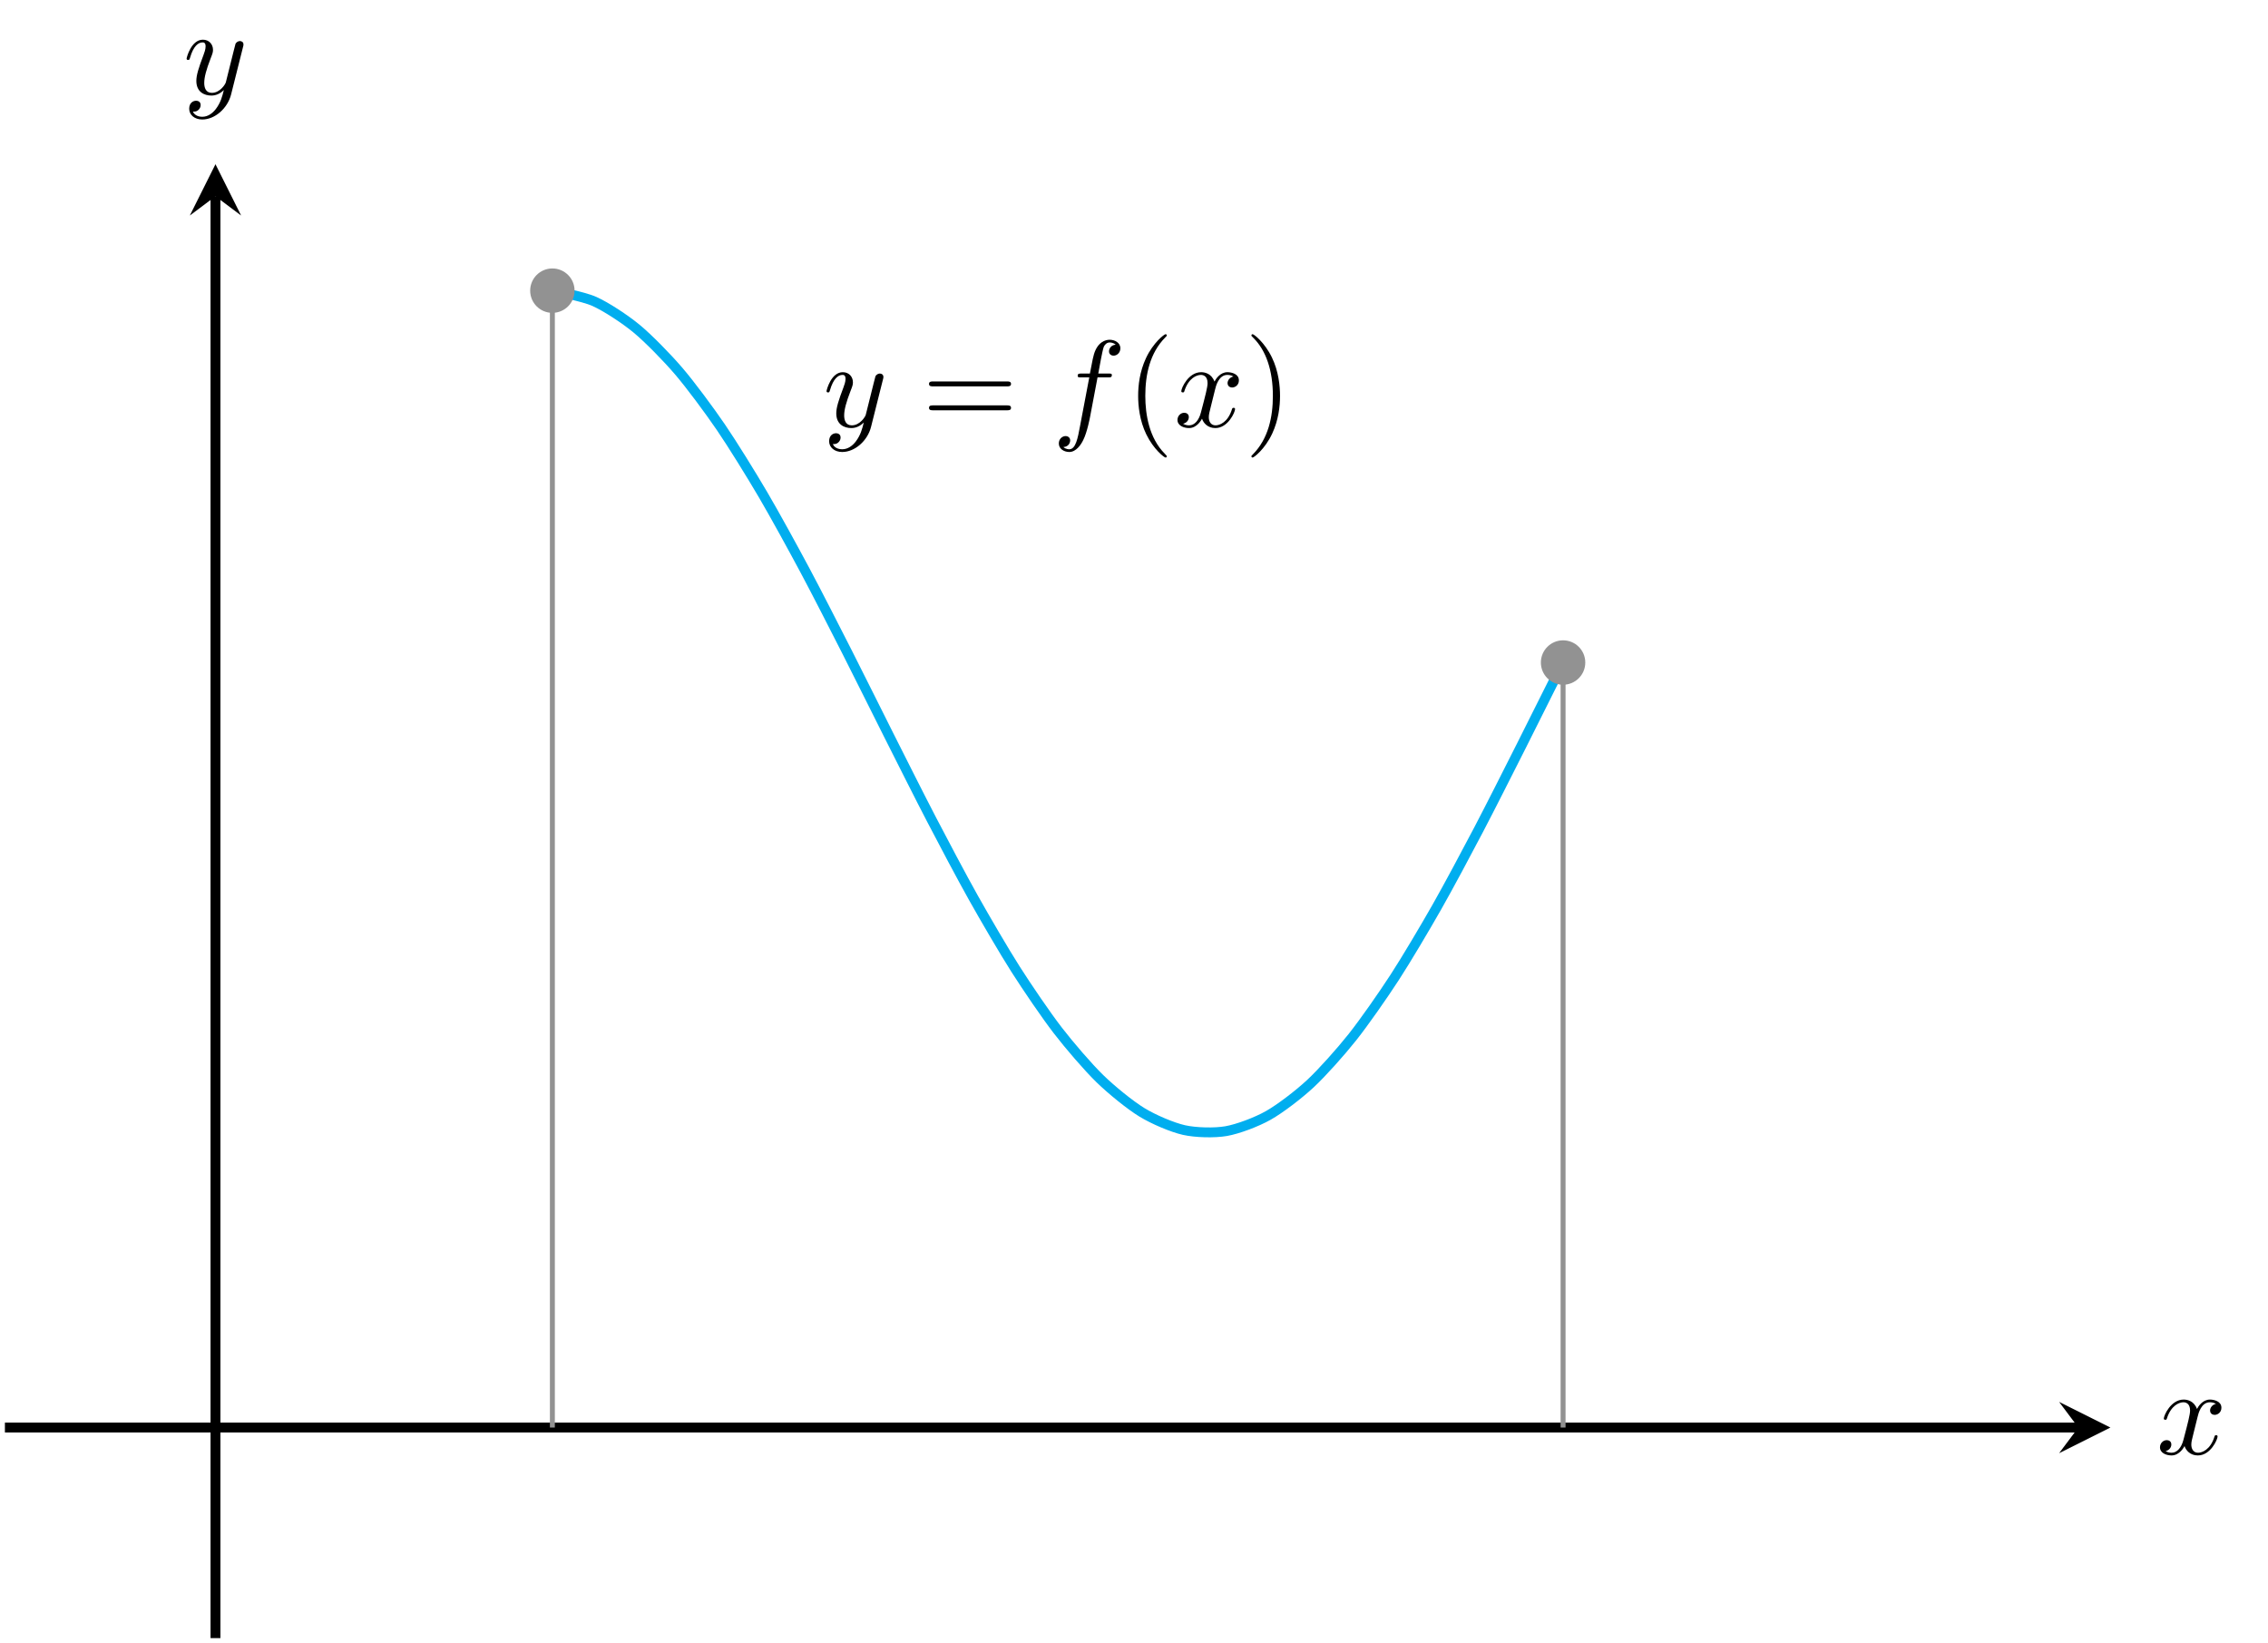 <?xml version="1.0" encoding="UTF-8" standalone="no"?>
<!DOCTYPE svg PUBLIC "-//W3C//DTD SVG 1.1//EN" "http://www.w3.org/Graphics/SVG/1.1/DTD/svg11.dtd">
<svg xmlns="http://www.w3.org/2000/svg" xmlns:xlink="http://www.w3.org/1999/xlink" version="1.1" width="508.917pt" height="368.664pt" viewBox="0 0 508.917 368.664">
<g enable-background="new">
<path transform="matrix(2.778,0,0,-2.778,48.35,320.314)" stroke-width=".797" stroke-linecap="butt" stroke-miterlimit="10" stroke-linejoin="miter" fill="none" stroke="#000000" d="M -17.008 0 L 150.482 0 "/>
<path transform="matrix(2.778,0,0,-2.778,466.356,320.314)" d="M 2.59 0 L -1.554 2.072 L 0 0 L -1.554 -2.072 "/>
<symbol id="font_0_2">
<path d="M .305 .313 C .311 .339 .334 .431 .404 .431 C .409 .431 .433 .431 .454 .418 C .426 .413 .406 .388 .406 .364 C .406 .348 .417 .329 .444 .329 C .466 .329 .498 .347 .498 .387 C .498 .439 .439 .453 .405 .453 C .347 .453 .312 .4 .3 .377 C .275 .443 .221 .453 .192 .453 C .088 .453 .031 .324 .031 .299 C .031 .289 .041 .289 .043 .289 C .051 .289 .054 .291 .056 .3 C .09 .406 .156 .431 .19 .431 C .209 .431 .244 .422 .244 .364 C .244 .333 .227 .266 .19 .126 C .174 .064 .139 .022 .095 .022 C .089 .022 .066 .022 .045 .035 C .07 .04 .092 .061 .092 .089 C .092 .116 .07 .124 .055 .124 C .025 .124 0 .098 0 .066 C 0 .02 .05 0 .094 0 C .16 0 .196 .07 .199 .076 C .211 .039 .247 0 .307 0 C .41 0 .467 .129 .467 .154 C .467 .164 .458 .164 .455 .164 C .446 .164 .444 .16 .442 .153 C .409 .046 .341 .022 .309 .022 C .27 .022 .254 .054 .254 .088 C .254 .11 .26 .132 .271 .176 L .305 .313 Z "/>
</symbol>
<use xlink:href="#font_0_2" transform="matrix(27.674,0,0,-27.674,484.68,326.574)"/>
<path transform="matrix(2.778,0,0,-2.778,48.35,320.314)" stroke-width=".797" stroke-linecap="butt" stroke-miterlimit="10" stroke-linejoin="miter" fill="none" stroke="#000000" d="M 0 -17.008 L 0 99.458 "/>
<path transform="matrix(0,-2.778,-2.778,-0,48.35,44.042)" d="M 2.59 0 L -1.554 2.072 L 0 0 L -1.554 -2.072 "/>
<symbol id="font_0_3">
<path d="M .457 .586 C .461 .6 .461 .602 .461 .609 C .461 .627 .447 .636 .432 .636 C .422 .636 .406 .63 .397 .615 C .395 .61 .387 .579 .383 .561 C .376 .535 .369 .508 .363 .481 L .318 .301 C .314 .286 .271 .216 .205 .216 C .154 .216 .143 .26 .143 .297 C .143 .343 .16 .405 .194 .493 C .21 .534 .214 .545 .214 .565 C .214 .61 .182 .647 .132 .647 C .037 .647 0 .502 0 .493 C 0 .483 .01 .483 .012 .483 C .022 .483 .023 .485 .028 .501 C .055 .595 .095 .625 .129 .625 C .137 .625 .154 .625 .154 .593 C .154 .568 .144 .542 .137 .523 C .097 .417 .079 .36 .079 .313 C .079 .224 .142 .194 .201 .194 C .24 .194 .274 .211 .302 .239 C .289 .187 .277 .138 .237 .085 C .211 .051 .173 .022 .127 .022 C .113 .022 .068 .025 .051 .064 C .067 .064 .08 .064 .094 .076 C .104 .085 .114 .098 .114 .117 C .114 .148 .087 .152 .077 .152 C .054 .152 .021 .136 .021 .087 C .021 .037 .065 0 .127 0 C .23 0 .333 .091 .361 .204 L .457 .586 Z "/>
</symbol>
<use xlink:href="#font_0_3" transform="matrix(27.674,0,0,-27.674,41.872,26.812)"/>
<path transform="matrix(2.778,0,0,-2.778,48.35,320.314)" stroke-width=".797" stroke-linecap="butt" stroke-miterlimit="10" stroke-linejoin="miter" fill="none" stroke="#00aeef" d="M 27.213 91.827 C 27.213 91.827 29.67 91.379 30.614 90.953 C 31.558 90.527 33.072 89.537 34.016 88.757 C 34.959 87.976 36.473 86.433 37.417 85.329 C 38.361 84.226 39.874 82.187 40.818 80.804 C 41.762 79.422 43.276 76.971 44.219 75.365 C 45.163 73.758 46.677 70.992 47.621 69.225 C 48.565 67.458 50.078 64.487 51.022 62.631 C 51.966 60.775 53.479 57.718 54.423 55.847 C 55.367 53.975 56.881 50.954 57.825 49.141 C 58.768 47.328 60.282 44.462 61.226 42.781 C 62.17 41.099 63.683 38.504 64.627 37.02 C 65.571 35.537 67.085 33.315 68.029 32.089 C 68.972 30.864 70.486 29.105 71.43 28.185 C 72.374 27.265 73.887 26.037 74.831 25.461 C 75.775 24.884 77.289 24.239 78.232 24.028 C 79.176 23.817 80.69 23.778 81.634 23.942 C 82.578 24.106 84.091 24.676 85.035 25.207 C 85.979 25.739 87.492 26.893 88.436 27.771 C 89.38 28.649 90.894 30.345 91.838 31.535 C 92.781 32.725 94.295 34.892 95.239 36.346 C 96.183 37.799 97.696 40.353 98.64 42.013 C 99.584 43.673 101.098 46.51 102.041 48.311 C 102.985 50.111 104.499 53.119 105.443 54.987 C 106.387 56.855 108.844 61.777 108.844 61.777 "/>
<use xlink:href="#font_0_3" transform="matrix(27.674,0,0,-27.674,185.466,101.418)"/>
<symbol id="font_1_3">
<path d="M .631 .194 C .646 .194 .665 .194 .665 .214 C .665 .234 .646 .234 .632 .234 L .033 .234 C .019 .234 0 .234 0 .214 C 0 .194 .019 .194 .034 .194 L .631 .194 M .632 0 C .646 0 .665 0 .665 .02 C .665 .04 .646 .04 .631 .04 L .034 .04 C .019 .04 0 .04 0 .02 C 0 0 .019 0 .033 0 L .632 0 Z "/>
</symbol>
<use xlink:href="#font_1_3" transform="matrix(27.674,0,0,-27.674,208.461,92.064)"/>
<symbol id="font_0_1">
<path d="M .314 .605 L .4 .605 C .42 .605 .43 .605 .43 .625 C .43 .636 .42 .636 .403 .636 L .32 .636 L .341 .75 C .345 .771 .359 .842 .365 .854 C .374 .873 .391 .888 .412 .888 C .416 .888 .442 .888 .461 .87 C .417 .866 .407 .831 .407 .816 C .407 .793 .425 .781 .444 .781 C .47 .781 .499 .803 .499 .841 C .499 .887 .453 .91 .412 .91 C .378 .91 .315 .892 .285 .793 C .279 .772 .276 .762 .252 .636 L .183 .636 C .164 .636 .153 .636 .153 .617 C .153 .605 .162 .605 .181 .605 L .247 .605 L .172 .21 C .154 .113 .137 .022 .085 .022 C .081 .022 .056 .022 .037 .04 C .083 .043 .092 .079 .092 .094 C .092 .117 .074 .129 .055 .129 C .029 .129 0 .107 0 .069 C 0 .024 .044 0 .085 0 C .14 0 .18 .059 .198 .097 C .23 .16 .253 .281 .254 .288 L .314 .605 Z "/>
</symbol>
<use xlink:href="#font_0_1" transform="matrix(27.674,0,0,-27.674,237.589,101.418)"/>
<symbol id="font_1_1">
<path d="M .232 .01 C .232 .013 .232 .015 .215 .032 C .09 .158 .058 .347 .058 .5 C .058 .674 .096 .848 .219 .973 C .232 .985 .232 .987 .232 .99 C .232 .997 .228 1 .222 1 C .212 1 .122 .932 .063 .805 C .012 .695 0 .584 0 .5 C 0 .422 .011 .301 .066 .188 C .126 .065 .212 0 .222 0 C .228 0 .232 .003 .232 .01 Z "/>
</symbol>
<use xlink:href="#font_1_1" transform="matrix(27.674,0,0,-27.674,255.39,102.663)"/>
<use xlink:href="#font_0_2" transform="matrix(27.674,0,0,-27.674,264.214,96.049)"/>
<symbol id="font_1_2">
<path d="M .232 .5 C .232 .578 .221 .699 .166 .812 C .106 .935 .02 1 .01 1 C .004 1 0 .996 0 .99 C 0 .987 0 .985 .019 .967 C .117 .868 .174 .709 .174 .5 C .174 .329 .137 .153 .013 .027 C 0 .015 0 .013 0 .01 C 0 .004 .004 0 .01 0 C .02 0 .11 .068 .169 .195 C .22 .305 .232 .416 .232 .5 Z "/>
</symbol>
<use xlink:href="#font_1_2" transform="matrix(27.674,0,0,-27.674,280.805,102.663)"/>
<path transform="matrix(2.778,0,0,-2.778,48.35,320.314)" stroke-width=".399" stroke-linecap="butt" stroke-miterlimit="10" stroke-linejoin="miter" fill="none" stroke="#929292" d="M 27.213 0 L 27.213 91.827 "/>
<path transform="matrix(2.778,0,0,-2.778,48.35,320.314)" d="M 29.006 91.827 C 29.006 92.818 28.203 93.621 27.213 93.621 C 26.223 93.621 25.42 92.818 25.42 91.827 C 25.42 90.837 26.223 90.034 27.213 90.034 C 28.203 90.034 29.006 90.837 29.006 91.827 Z M 27.213 91.827 " fill="#929292"/>
<path transform="matrix(2.778,0,0,-2.778,48.35,320.314)" stroke-width=".399" stroke-linecap="butt" stroke-miterlimit="10" stroke-linejoin="miter" fill="none" stroke="#929292" d="M 108.851 0 L 108.851 61.791 "/>
<path transform="matrix(2.778,0,0,-2.778,48.35,320.314)" d="M 110.645 61.791 C 110.645 62.781 109.842 63.584 108.851 63.584 C 107.861 63.584 107.058 62.781 107.058 61.791 C 107.058 60.8 107.861 59.997 108.851 59.997 C 109.842 59.997 110.645 60.8 110.645 61.791 Z M 108.851 61.791 " fill="#929292"/>
</g>
</svg>
